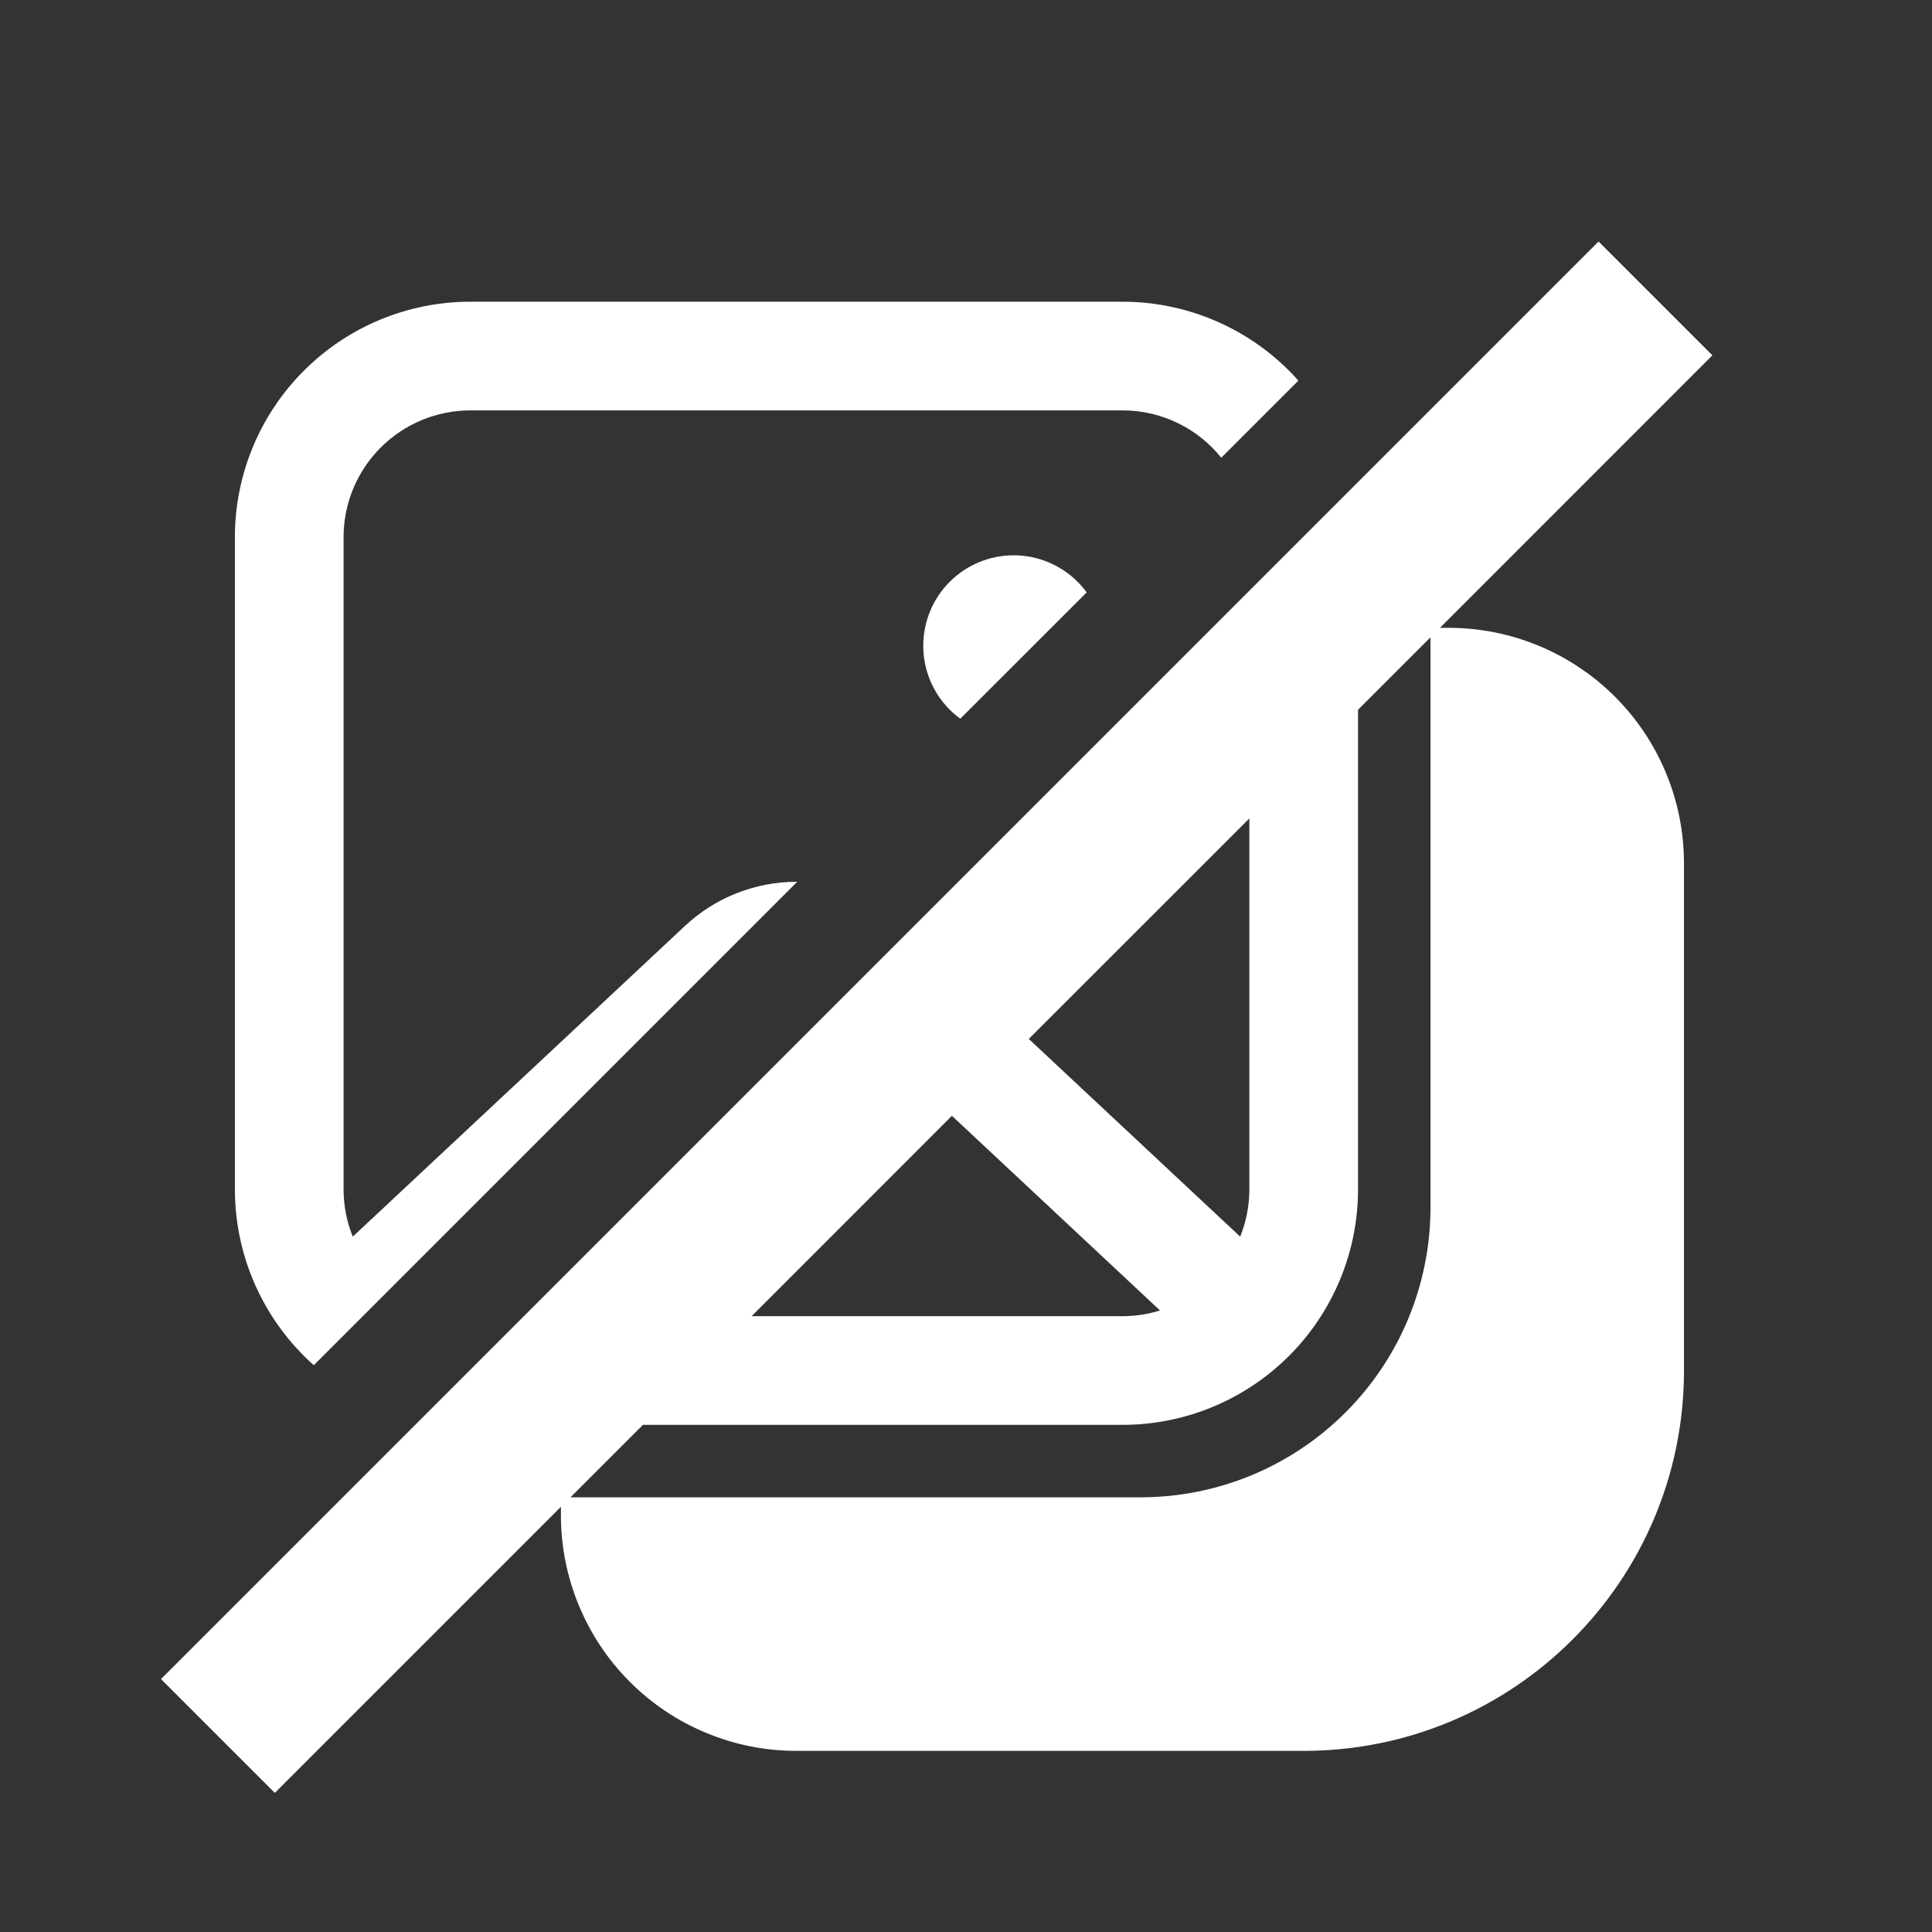 <svg width="24" height="24" viewBox="0 0 24 24" fill="none" xmlns="http://www.w3.org/2000/svg">
<rect x="0" y="0" width="24" height="24" fill="#333333" stroke="none"/>
<path fill-rule="evenodd" clip-rule="evenodd" d="M19.858 3L2 20.858L3.414 22.272L6.968 18.718V18.825C6.968 19.209 7.044 19.59 7.191 19.944C7.338 20.299 7.553 20.622 7.825 20.893C8.096 21.165 8.419 21.381 8.774 21.527C9.129 21.675 9.509 21.75 9.893 21.75H16.194C18.804 21.75 20.919 19.635 20.919 17.025V10.724C20.919 9.948 20.611 9.204 20.063 8.656C19.514 8.107 18.77 7.799 17.994 7.799H17.888L21.272 4.414L19.858 3ZM17.77 7.917L16.87 8.817V14.774C16.87 15.55 16.562 16.294 16.013 16.843C15.464 17.392 14.72 17.7 13.945 17.7H7.987L7.087 18.6H14.17C15.124 18.6 16.04 18.221 16.715 17.545C17.391 16.87 17.77 15.954 17.77 14.999V7.917ZM9.337 16.35H13.945C14.107 16.35 14.263 16.325 14.41 16.279L11.825 13.861L9.337 16.35ZM12.78 12.906L15.406 15.362C15.479 15.181 15.52 14.982 15.52 14.774V10.167L12.78 12.906Z" fill="white"/>
<path d="M11.929 8.928L13.499 7.359C13.465 7.312 13.427 7.268 13.386 7.227C13.176 7.017 12.89 6.898 12.592 6.898C12.294 6.898 12.008 7.017 11.798 7.227C11.587 7.438 11.469 7.724 11.469 8.022C11.469 8.32 11.587 8.605 11.798 8.816C11.839 8.857 11.883 8.895 11.929 8.928Z" fill="white"/>
<path d="M15.058 5.56C15.098 5.6 15.136 5.642 15.171 5.686L16.129 4.728C16.092 4.686 16.053 4.645 16.013 4.605C15.464 4.056 14.72 3.748 13.944 3.748H5.843C5.067 3.748 4.323 4.056 3.775 4.605C3.226 5.153 2.918 5.898 2.918 6.673V14.774C2.918 15.55 3.226 16.294 3.775 16.843C3.815 16.883 3.856 16.922 3.898 16.959L9.903 10.954L9.894 10.954C9.38 10.954 8.885 11.15 8.51 11.501L4.382 15.362C4.309 15.18 4.268 14.982 4.268 14.774V6.673C4.268 6.256 4.434 5.855 4.729 5.56C5.025 5.264 5.426 5.098 5.843 5.098H13.944C14.362 5.098 14.763 5.264 15.058 5.56Z" fill="white"/>
</svg>

